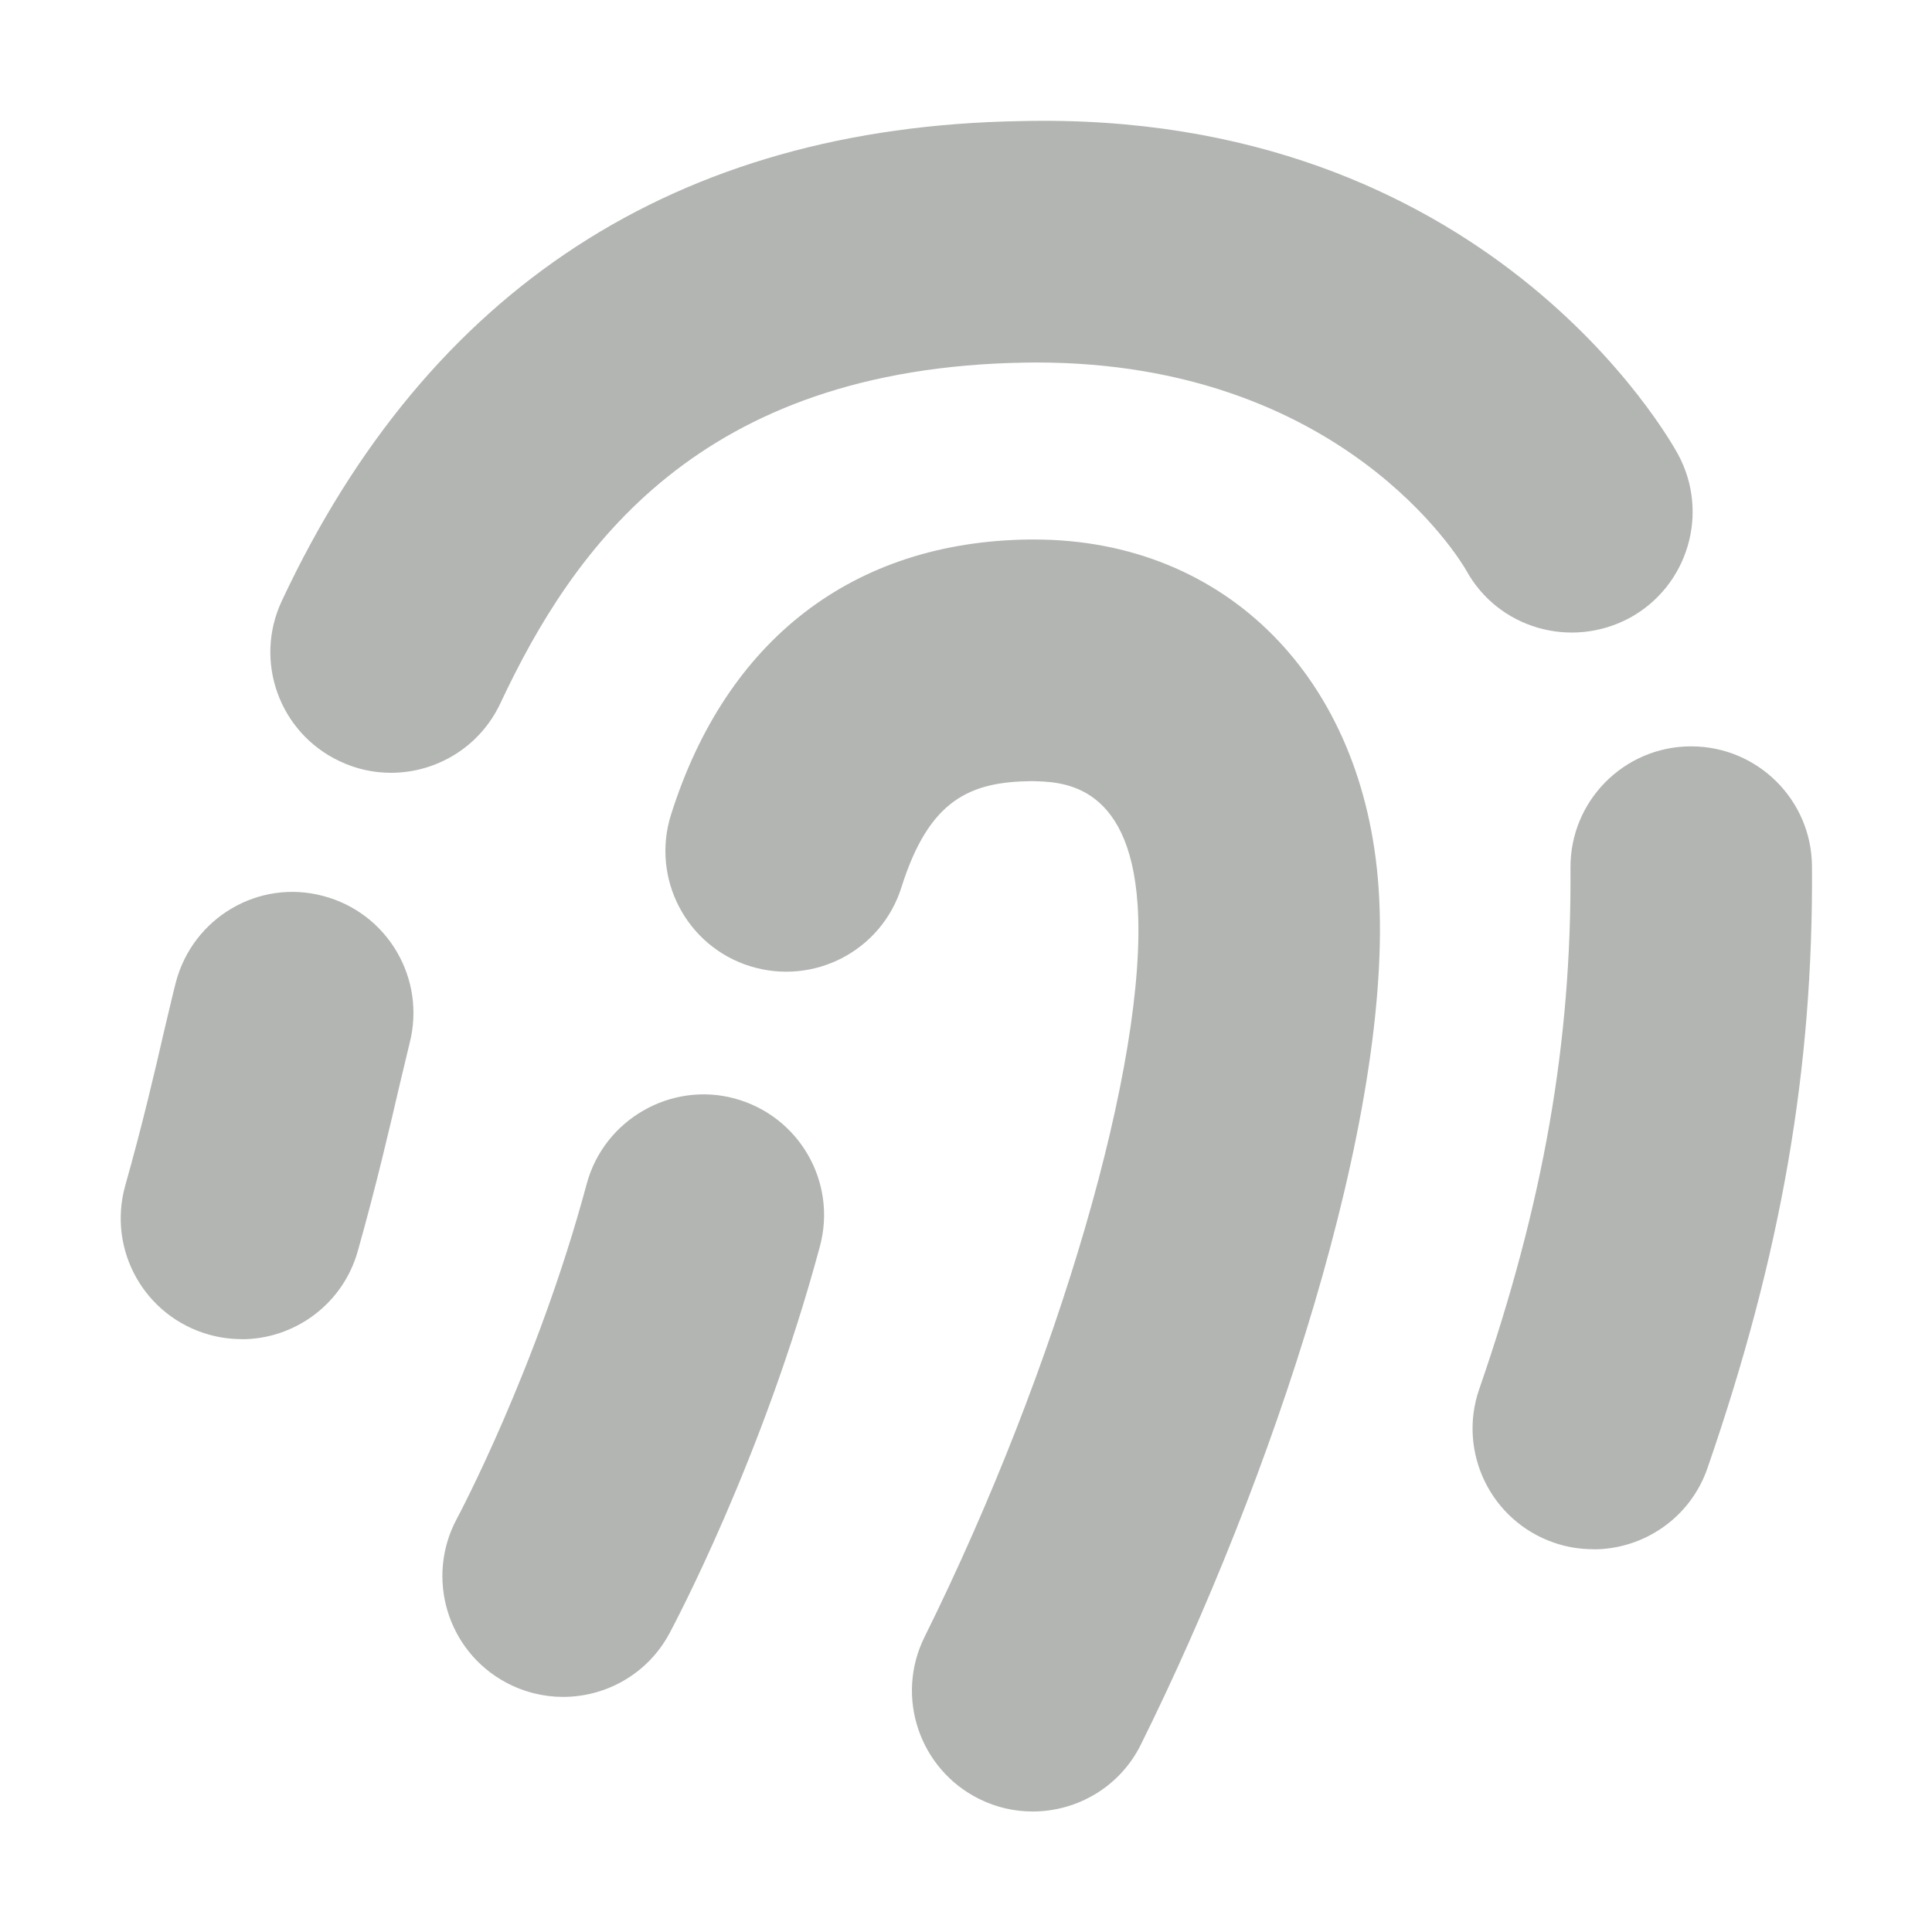<svg xmlns="http://www.w3.org/2000/svg" width="16" height="16" viewBox="0 0 16 16">
    <g fill="none" fill-rule="evenodd">
        <path d="M0 0H16V16H0z"/>
        <path fill="#B2B5B2" d="M3.238 6.4c-.142 0-.286-.03-.423-.095-.501-.234-.716-.829-.481-1.329 1.212-2.587 3.268-3.924 6.113-3.973 3.863-.097 5.386 2.644 5.449 2.758.264.486.084 1.093-.401 1.357-.486.26-1.088.086-1.352-.394-.05-.088-1.03-1.722-3.56-1.722l-.101.001c-2.695.046-3.733 1.533-4.338 2.821-.17.363-.53.576-.906.576"/>
        <path fill="#B2B5B2" d="M8.552 15.002c-.149 0-.3-.033-.443-.104-.494-.245-.698-.845-.453-1.34 1.11-2.239 1.852-4.79 1.765-6.067-.069-1.034-.662-1.015-.876-1.022-.51.005-.85.15-1.08.88-.166.526-.726.817-1.255.652-.526-.165-.819-.727-.653-1.254.458-1.452 1.511-2.261 2.964-2.279h.044c1.59 0 2.734 1.154 2.852 2.888.13 1.895-.895 4.927-1.968 7.09-.174.353-.529.556-.897.556M13.196 12.83c-.108 0-.22-.017-.326-.054-.523-.18-.8-.75-.62-1.271.534-1.543.766-2.875.756-4.317-.004-.552.44-1.003.992-1.007h.008c.548 0 .996.442 1 .992.012 1.679-.254 3.217-.865 4.984-.142.414-.53.674-.945.674"/>
        <path fill="#B2B5B2" d="M4.663 14.053c-.16 0-.323-.039-.474-.12-.486-.262-.667-.868-.406-1.355.006-.01.666-1.247 1.076-2.774.144-.534.699-.849 1.224-.707.534.144.851.691.707 1.225-.473 1.762-1.216 3.148-1.247 3.207-.18.334-.524.524-.88.524M2.001 11.09c-.09 0-.18-.012-.27-.037-.533-.15-.843-.7-.694-1.234.145-.513.248-.958.322-1.28.04-.166.071-.303.097-.403.14-.535.685-.859 1.22-.716.534.14.854.685.716 1.22l-.084.351c-.08.344-.19.82-.345 1.37-.124.441-.525.73-.962.73"/>
    </g>
</svg>
